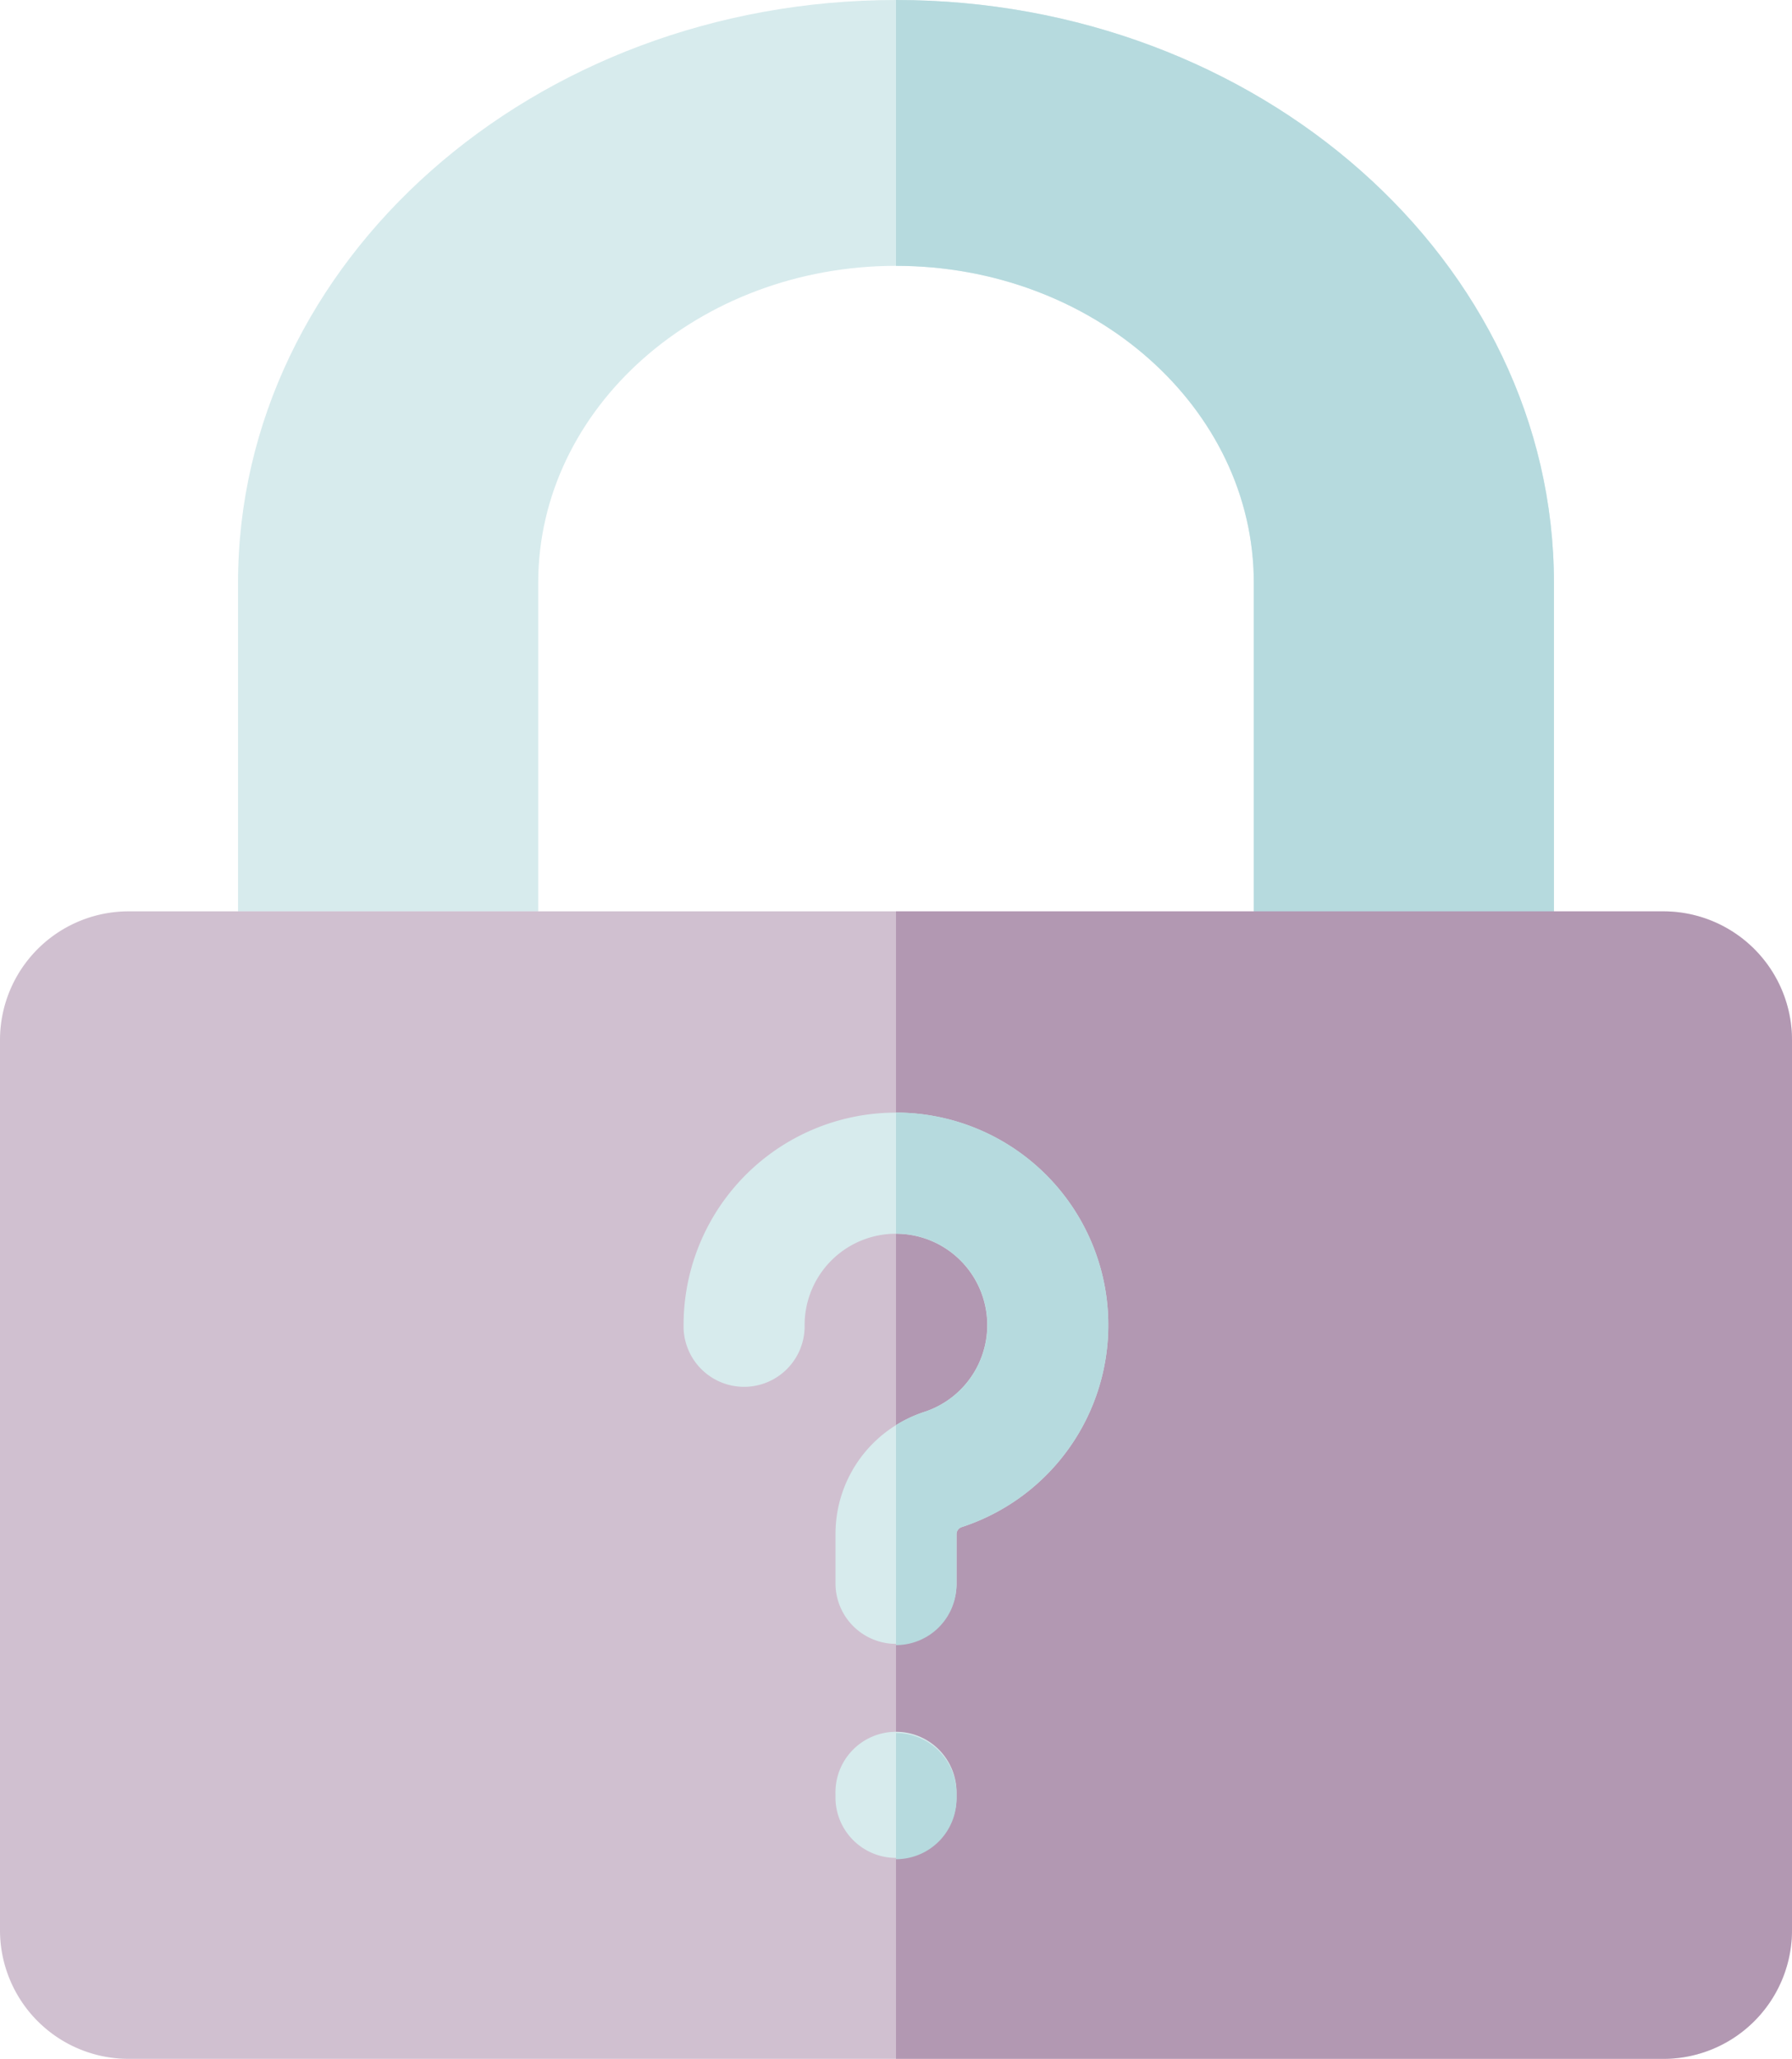<svg xmlns="http://www.w3.org/2000/svg" width="71.788" height="82.437" viewBox="0 0 71.788 82.437"><defs><style>.a{fill:#d7ebed;}.b{fill:#b6dade;}.c{fill:rgba(128,85,128,0.37);}</style></defs><g transform="translate(-33.069)"><path class="a" d="M145.015,23.334V36.49H132.992V23.334c0-7-6.43-12.69-14.333-12.69h0c-7.906,0-14.334,5.691-14.334,12.69V36.49H92.3V23.334C92.3,10.466,104.123,0,118.658,0h0C133.191,0,145.015,10.466,145.015,23.334Z" transform="translate(-49.695)"/><path class="b" d="M282.357,23.334V36.49H270.334V23.334c0-7-6.43-12.69-14.333-12.69h0V0h0C270.533,0,282.357,10.466,282.357,23.334Z" transform="translate(-187.037)"/><path class="c" d="M104.857,231.786v35.642a5.152,5.152,0,0,1-5.151,5.153H38.22a5.152,5.152,0,0,1-5.151-5.153V231.786a5.152,5.152,0,0,1,5.151-5.151H99.705A5.152,5.152,0,0,1,104.857,231.786Z" transform="translate(0 -190.145)"/><path class="c" d="M291.894,231.786v35.642a5.152,5.152,0,0,1-5.151,5.153H256V226.635h30.742A5.152,5.152,0,0,1,291.894,231.786Z" transform="translate(-187.037 -190.145)"/><path class="a" d="M214.316,293.265a.3.3,0,0,0-.22.276v2.027a2.425,2.425,0,0,1-4.849,0v-2.027a5.125,5.125,0,0,1,2.425-4.356,5.235,5.235,0,0,1,1.138-.53,3.658,3.658,0,1,0-4.8-3.477,2.425,2.425,0,1,1-4.849,0,8.507,8.507,0,1,1,11.152,8.087Z" transform="translate(-142.708 -232.124)"/><path class="b" d="M258.644,293.265a.3.3,0,0,0-.22.277v2.027A2.425,2.425,0,0,1,256,297.993v-8.808a5.229,5.229,0,0,1,1.138-.53A3.658,3.658,0,0,0,256,281.52v-4.849a8.508,8.508,0,0,1,2.644,16.594Z" transform="translate(-187.037 -232.124)"/><path class="a" d="M245.79,433.388v.2a2.425,2.425,0,0,1-4.849,0v-.2a2.425,2.425,0,1,1,4.849,0Z" transform="translate(-174.403 -361.574)"/><path class="b" d="M258.425,433.388v.2A2.426,2.426,0,0,1,256,436.016v-5.053A2.426,2.426,0,0,1,258.425,433.388Z" transform="translate(-187.037 -361.574)"/></g></svg>